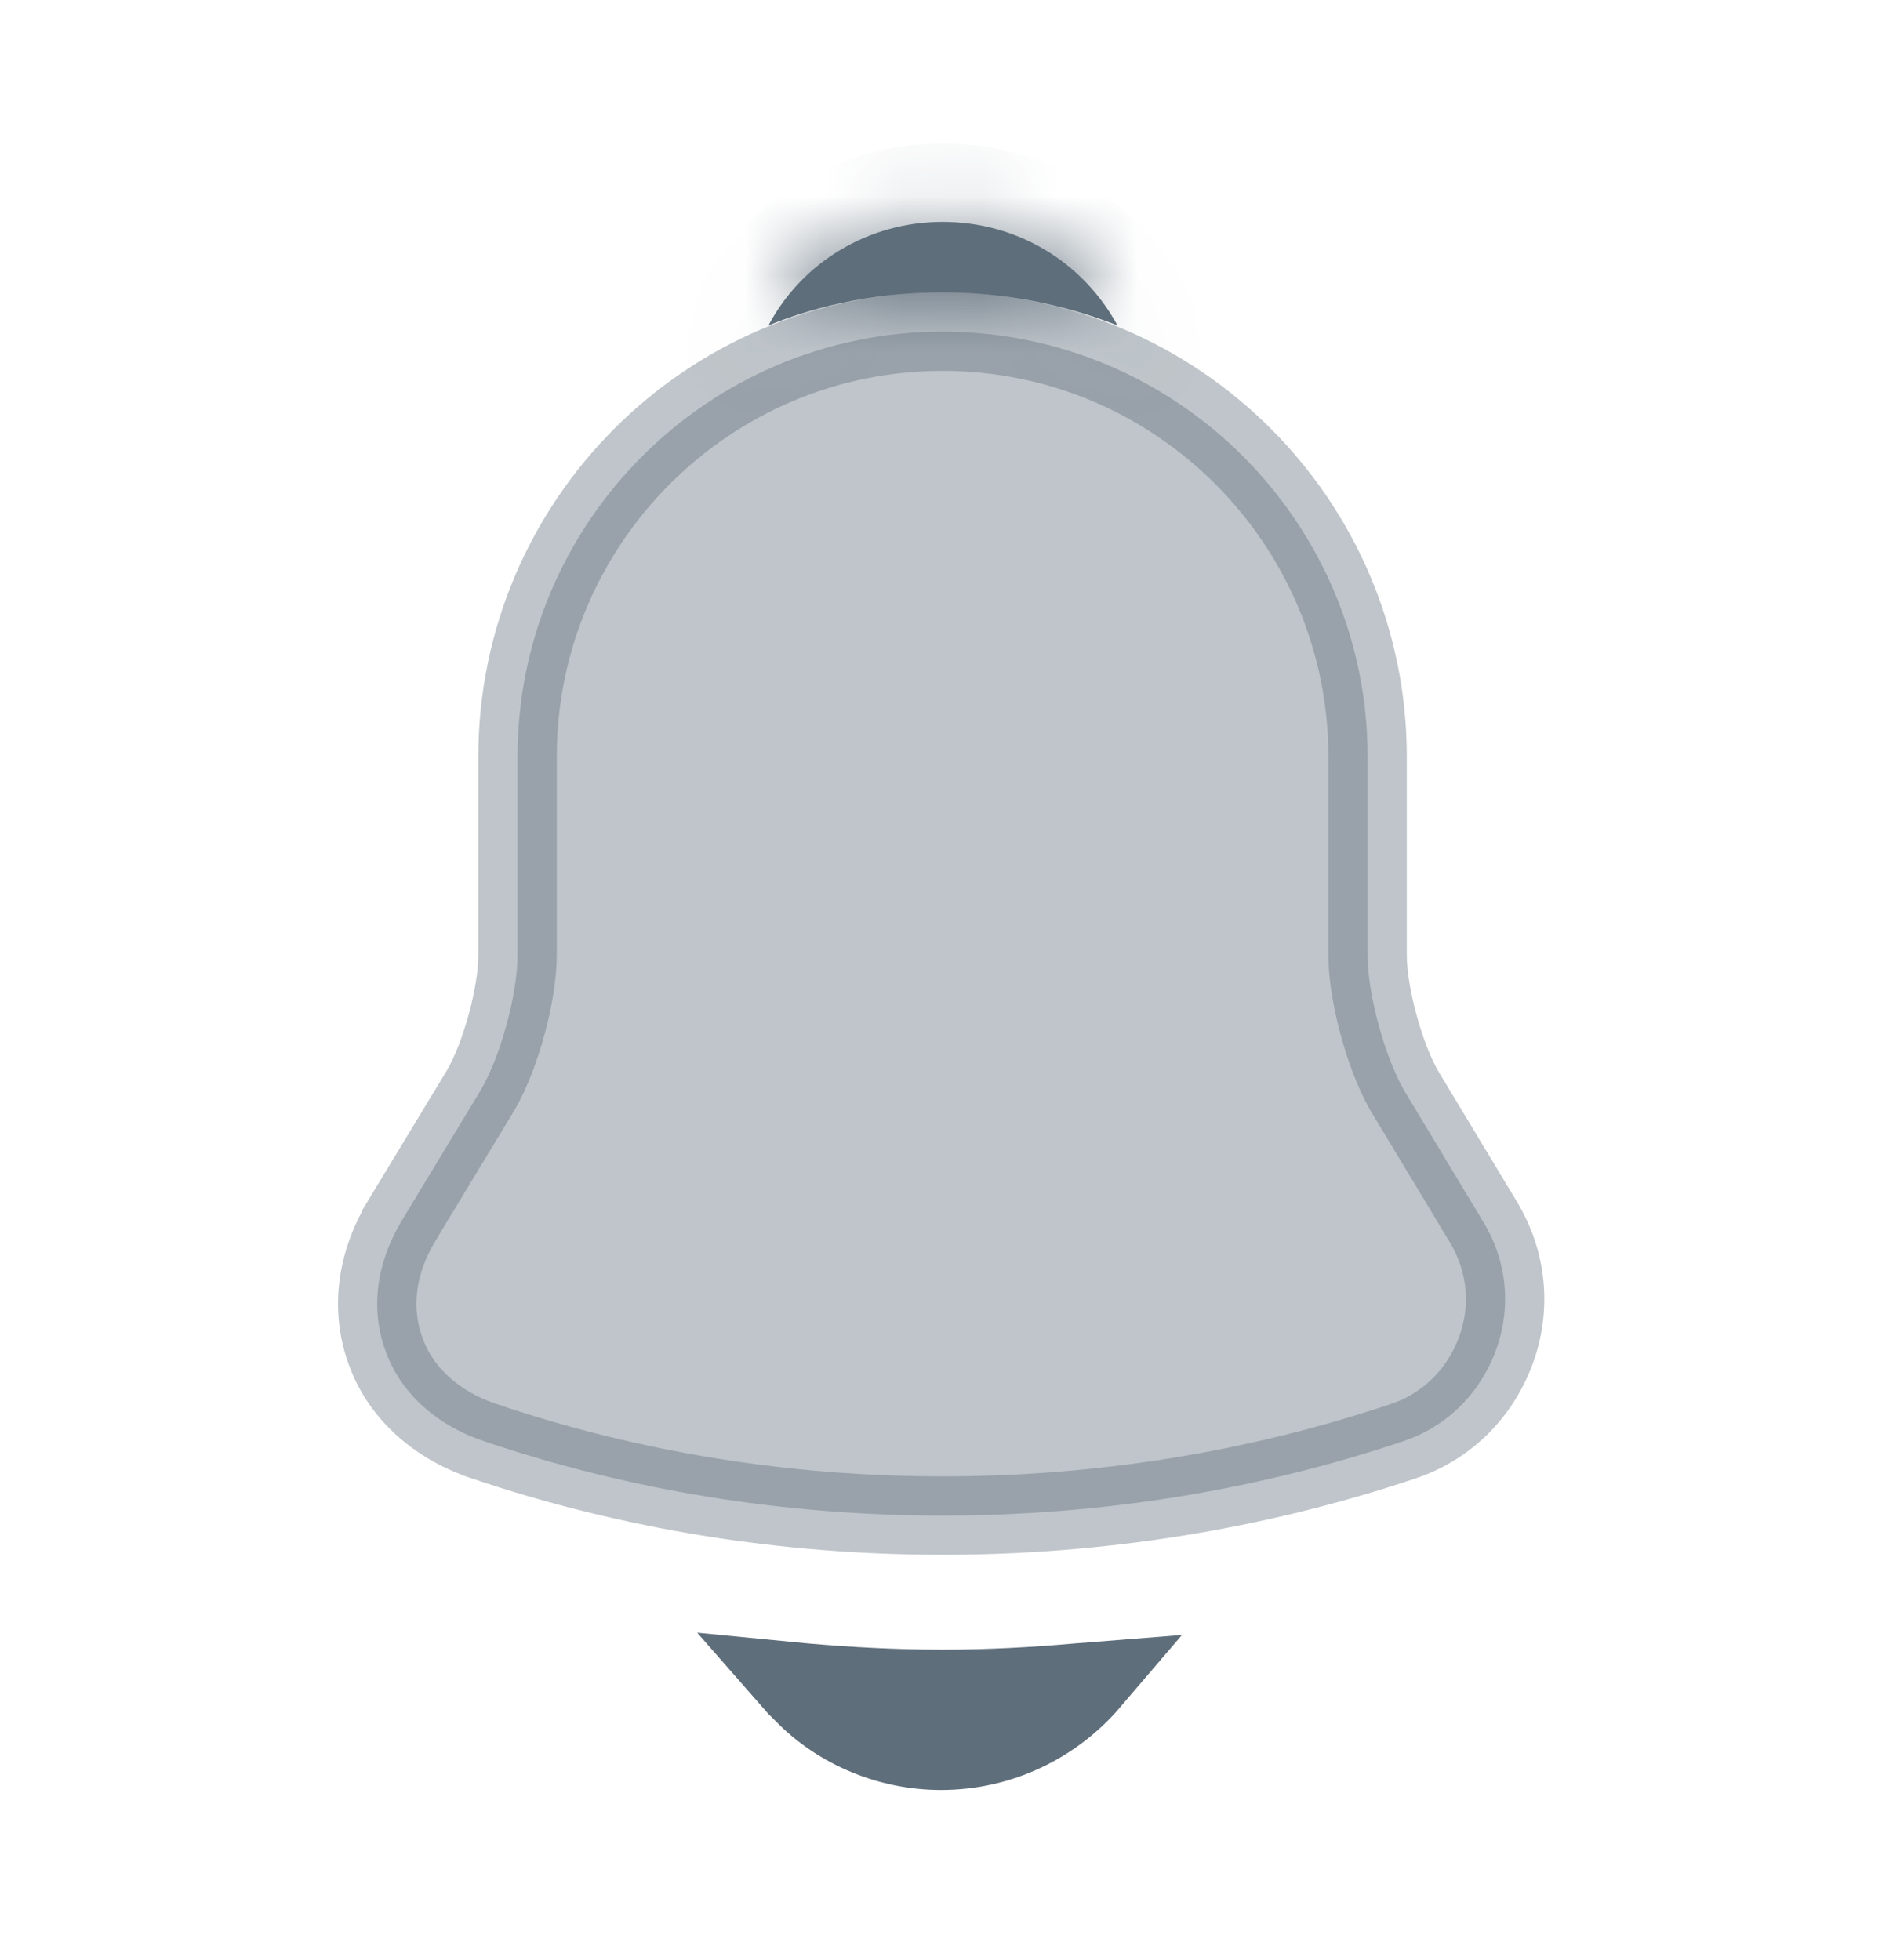 <svg width="24" height="25" viewBox="0 0 24 25" fill="none" xmlns="http://www.w3.org/2000/svg">
<path opacity="0.4" d="M18.912 15.578L18.913 15.58C19.223 16.089 19.277 16.688 19.072 17.234C18.864 17.787 18.436 18.204 17.884 18.385L17.884 18.385L17.881 18.386C15.994 19.018 14.008 19.33 12.02 19.33C10.032 19.33 8.047 19.018 6.161 18.377L6.16 18.376C5.543 18.168 5.102 17.747 4.921 17.241L4.921 17.241L4.919 17.237C4.727 16.715 4.788 16.133 5.119 15.577C5.119 15.577 5.119 15.577 5.119 15.576L6.128 13.909L6.128 13.909L6.132 13.902C6.268 13.669 6.381 13.358 6.461 13.065C6.541 12.772 6.6 12.447 6.6 12.18V9.65C6.6 6.666 9.027 4.23 12.02 4.23C15.013 4.23 17.44 6.666 17.44 9.65V12.18C17.44 12.447 17.499 12.772 17.579 13.066C17.658 13.36 17.772 13.672 17.905 13.907L17.905 13.907L17.912 13.918L18.912 15.578Z" fill="#5F6E7B" stroke="#5F6E7B"/>
<mask id="path-2-inside-1_1609_3360" fill="white">
<path d="M14.25 4.15C13.56 3.88 12.81 3.73 12.02 3.73C11.24 3.73 10.49 3.87 9.8 4.15C10.23 3.34 11.08 2.83 12.02 2.83C12.97 2.83 13.81 3.34 14.25 4.15Z"/>
</mask>
<path d="M14.25 4.15C13.56 3.88 12.81 3.73 12.02 3.73C11.24 3.73 10.49 3.87 9.8 4.15C10.23 3.34 11.08 2.83 12.02 2.83C12.97 2.83 13.81 3.34 14.25 4.15Z" fill="#5F6E7B"/>
<path d="M14.25 4.15L13.886 5.081L16.436 6.079L15.129 3.673L14.25 4.15ZM9.8 4.15L8.917 3.681L7.627 6.111L10.176 5.077L9.8 4.15ZM14.614 3.219C13.812 2.905 12.938 2.73 12.02 2.73V4.73C12.682 4.73 13.309 4.856 13.886 5.081L14.614 3.219ZM12.02 2.73C11.12 2.73 10.241 2.892 9.424 3.223L10.176 5.077C10.739 4.848 11.36 4.73 12.02 4.73V2.73ZM10.683 4.619C10.937 4.141 11.444 3.83 12.02 3.83V1.83C10.716 1.83 9.523 2.539 8.917 3.681L10.683 4.619ZM12.02 3.83C12.602 3.83 13.106 4.138 13.371 4.627L15.129 3.673C14.514 2.542 13.338 1.83 12.02 1.83V3.83Z" fill="#5F6E7B" mask="url(#path-2-inside-1_1609_3360)"/>
<path d="M10.095 21.444C10.146 21.449 10.197 21.454 10.247 21.458C10.829 21.509 11.423 21.54 12.02 21.54C12.607 21.54 13.192 21.509 13.764 21.458L13.764 21.458L13.767 21.458C13.81 21.454 13.858 21.45 13.909 21.446C13.447 21.987 12.762 22.33 12 22.33C11.341 22.33 10.692 22.062 10.24 21.593L10.231 21.584L10.222 21.575C10.178 21.534 10.136 21.491 10.095 21.444Z" fill="#5F6E7B" stroke="#5F6E7B"/>
</svg>

